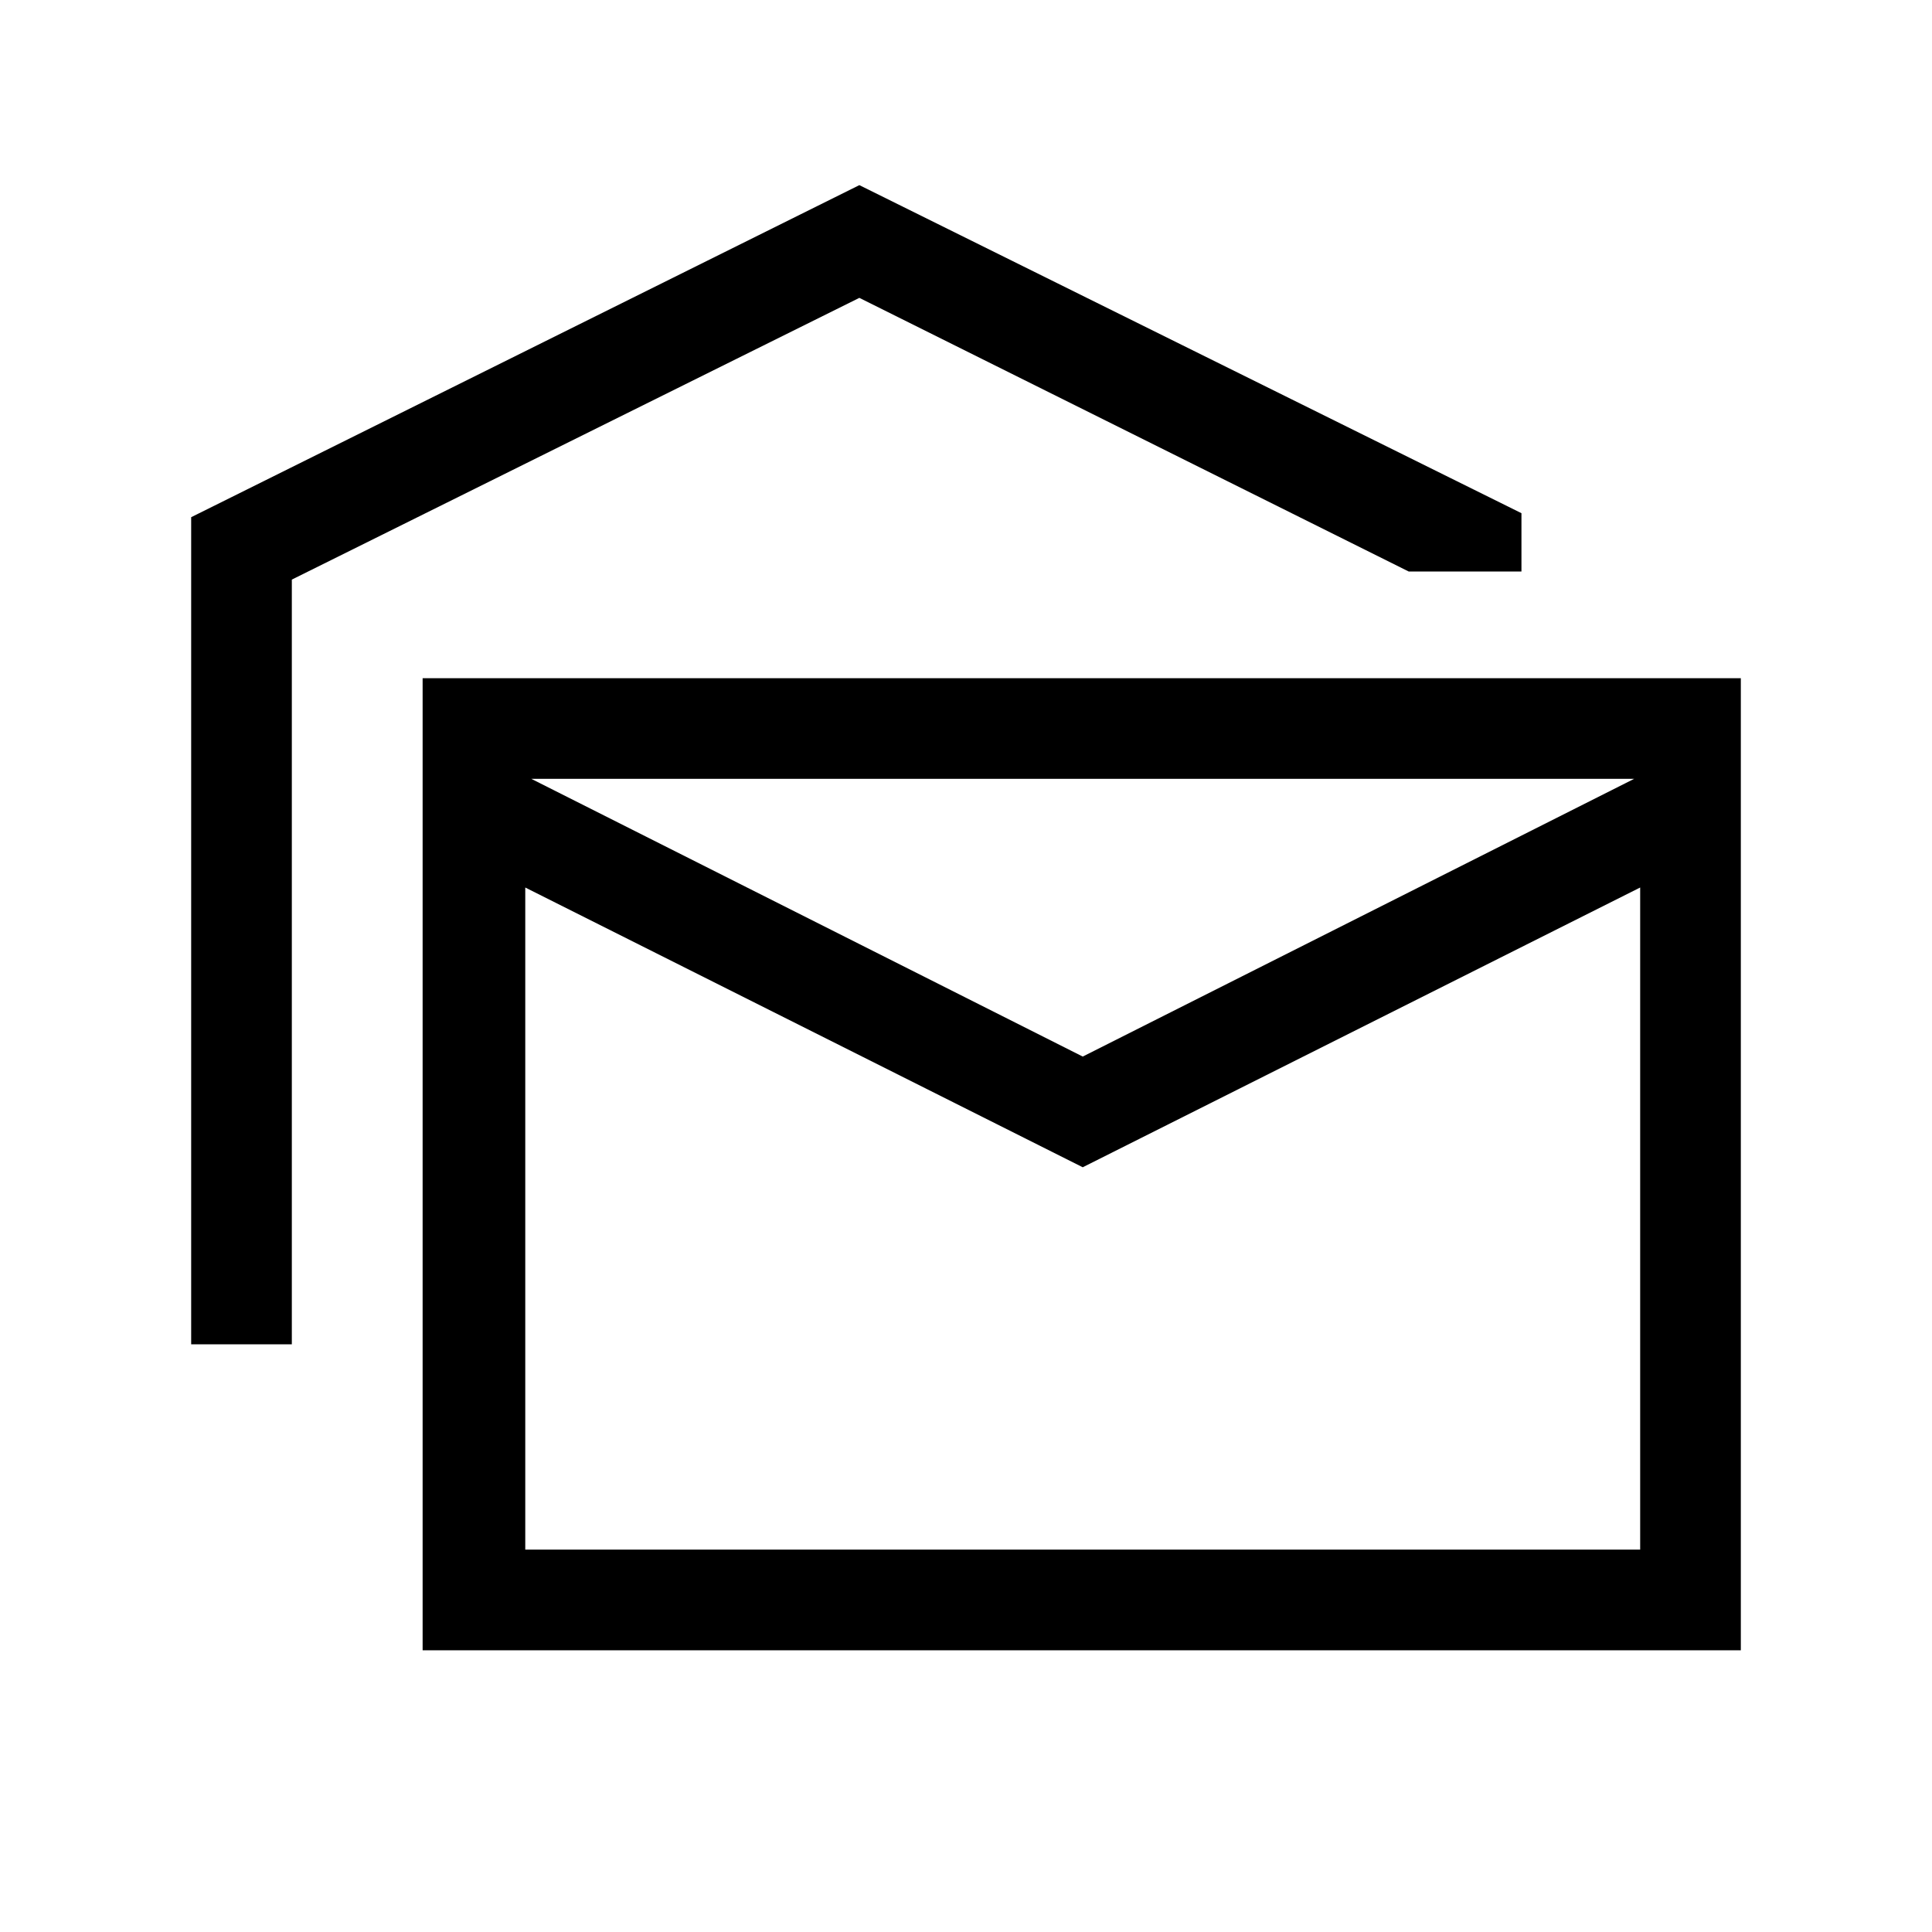 <svg xmlns="http://www.w3.org/2000/svg" viewBox="0 0 40 40"><path d="M3.958 27.833V10.708l13.834-6.875L31.5 10.625v1.208h-2.333L17.792 6.167 6.042 12v15.833Zm4.792 6.334V14.042h27.292v20.125Zm13.667-10-11.542-5.792v13.708h23.083V18.375Zm0-2.292 11.416-5.75H11ZM10.875 32.083V16.125v15.958Z"/></svg>

